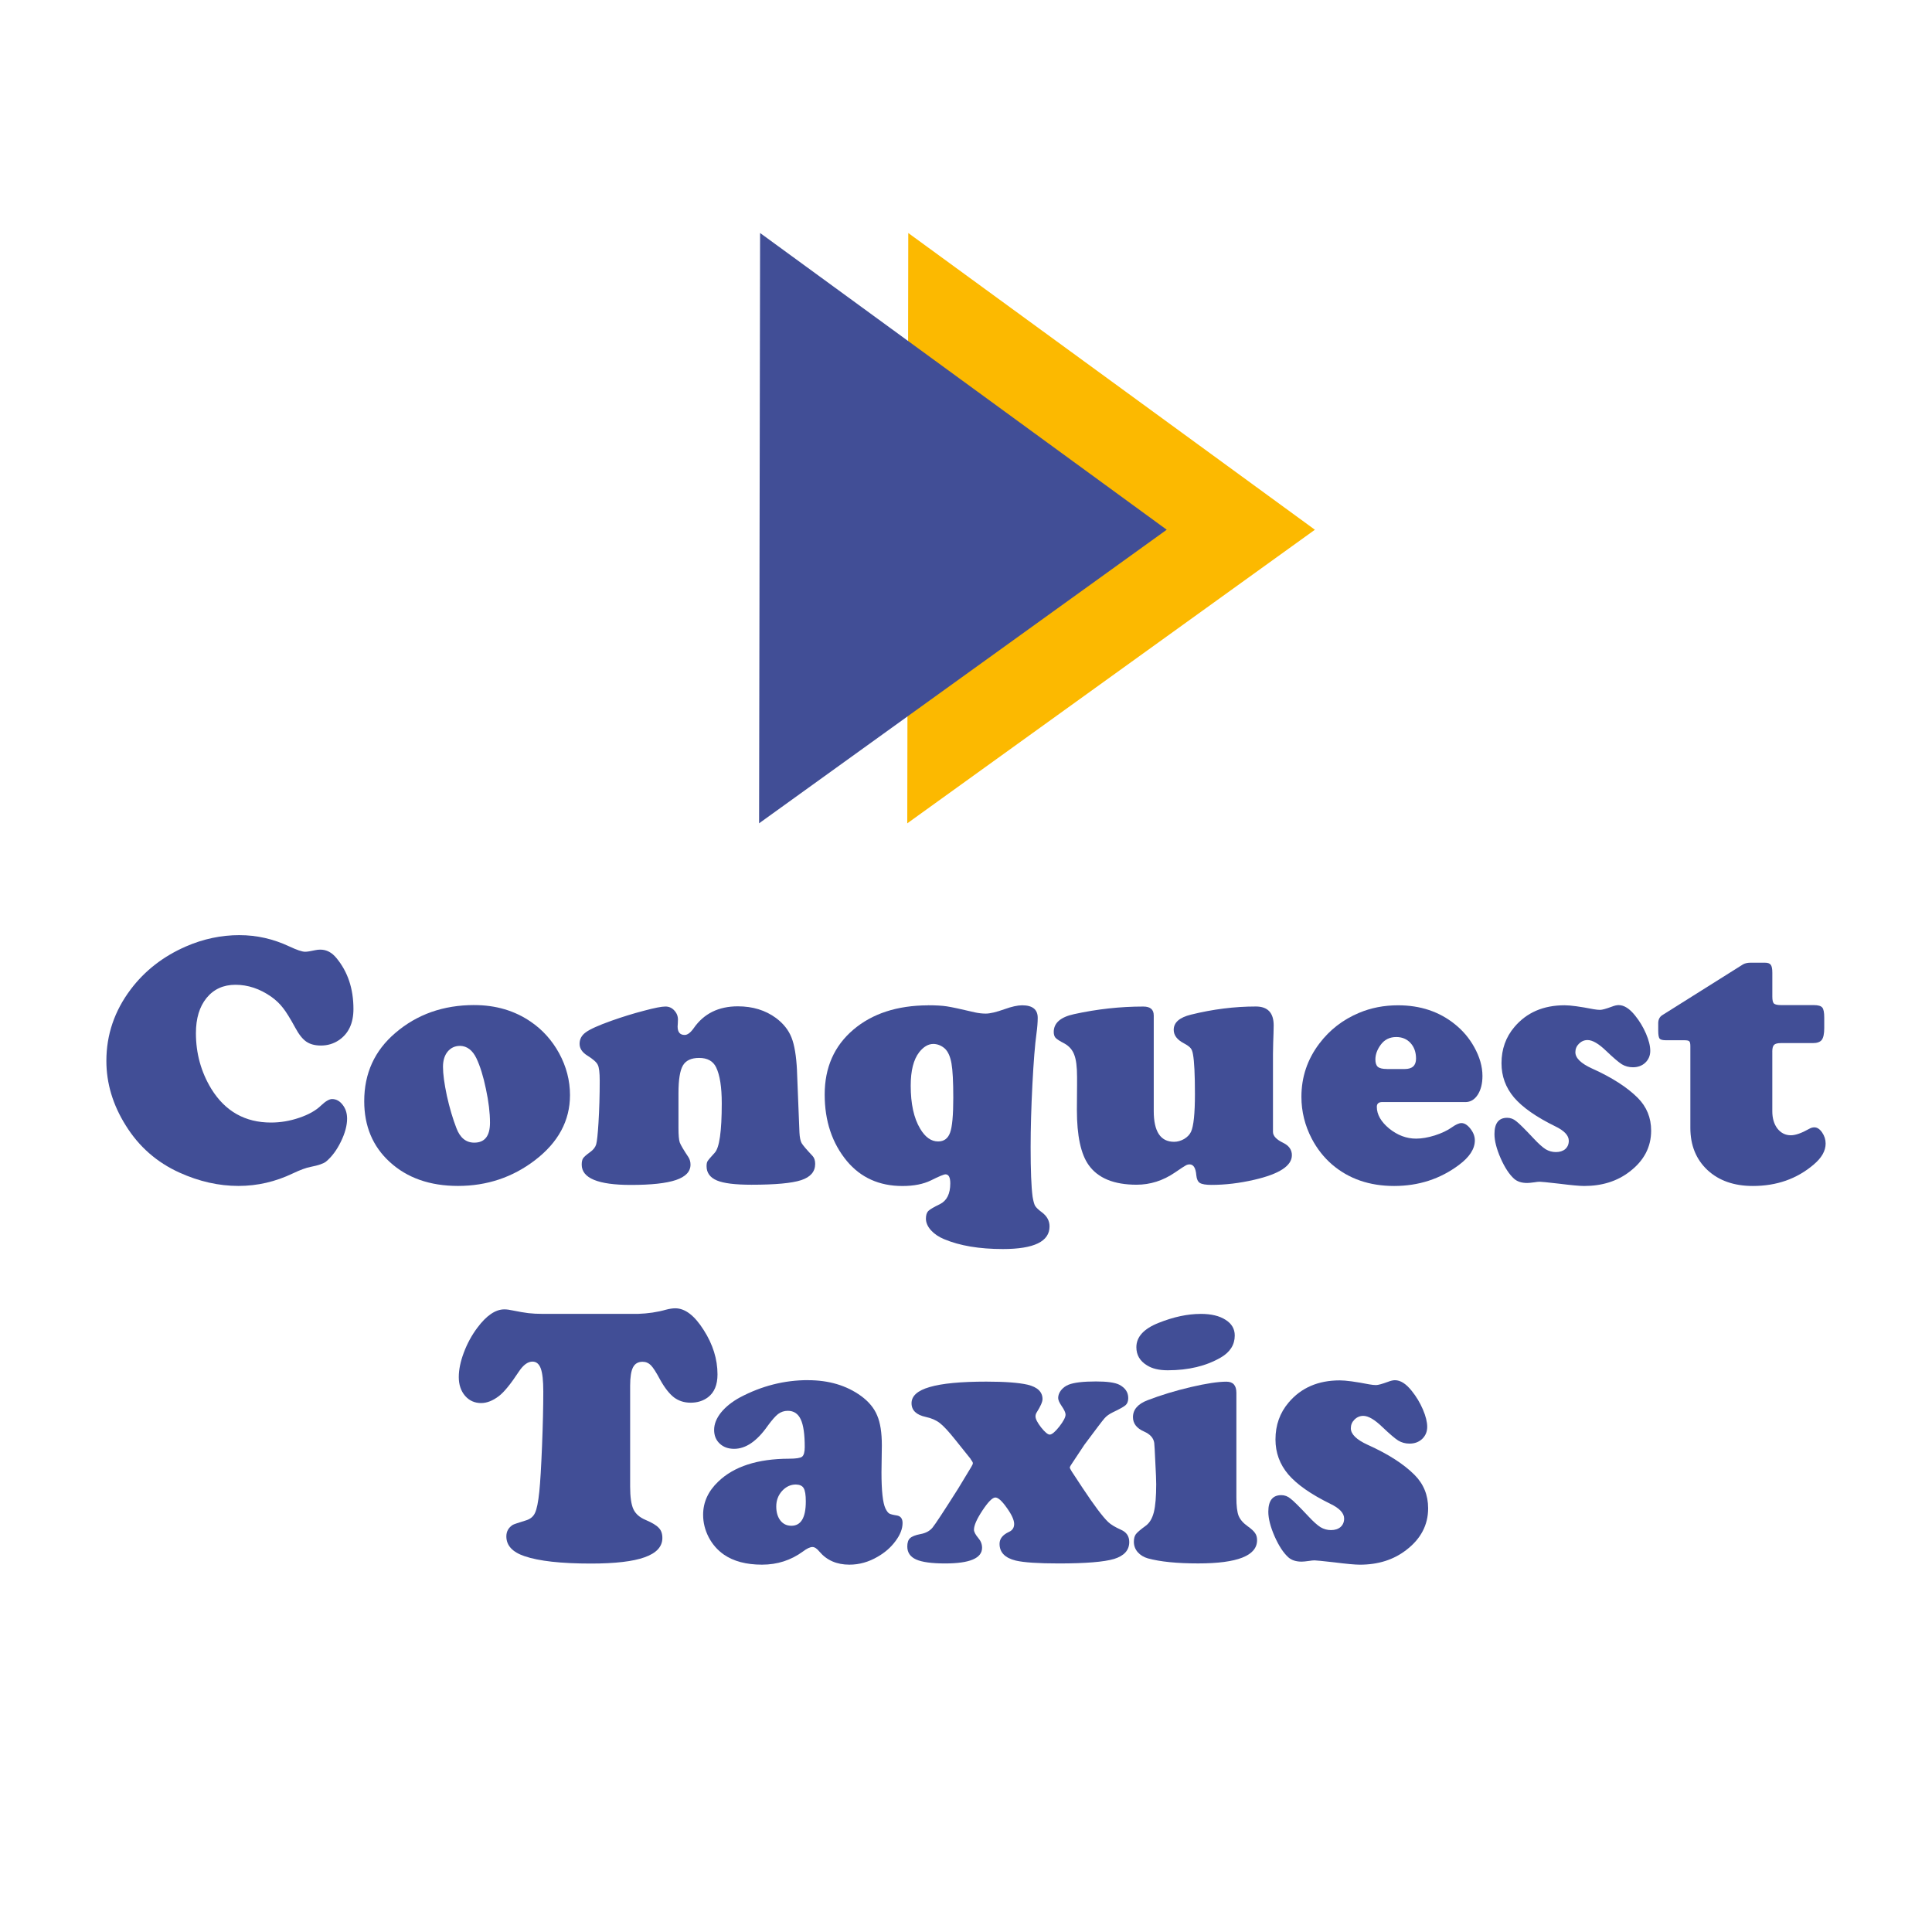<?xml version="1.0" encoding="UTF-8" standalone="no"?>
<!-- Created with Inkscape (http://www.inkscape.org/) -->

<svg
   width="300"
   height="300"
   viewBox="0 0 79.375 79.375"
   version="1.1"
   id="svg5"
   inkscape:version="1.1.1 (3bf5ae0d25, 2021-09-20)"
   sodipodi:docname="conquest-icon.svg"
   xmlns:inkscape="http://www.inkscape.org/namespaces/inkscape"
   xmlns:sodipodi="http://sodipodi.sourceforge.net/DTD/sodipodi-0.dtd"
   xmlns="http://www.w3.org/2000/svg"
   xmlns:svg="http://www.w3.org/2000/svg">
  <sodipodi:namedview
     id="namedview7"
     pagecolor="#ffffff"
     bordercolor="#666666"
     borderopacity="1.0"
     inkscape:pageshadow="2"
     inkscape:pageopacity="0.0"
     inkscape:pagecheckerboard="0"
     inkscape:document-units="mm"
     showgrid="false"
     units="px"
     inkscape:zoom="0.81386721"
     inkscape:cx="-751.96542"
     inkscape:cy="232.83897"
     inkscape:window-width="3440"
     inkscape:window-height="1361"
     inkscape:window-x="-9"
     inkscape:window-y="-9"
     inkscape:window-maximized="1"
     inkscape:current-layer="layer1" />
  <defs
     id="defs2" />
  <g
     inkscape:label="Layer 1"
     inkscape:groupmode="layer"
     id="layer1">
    <g
       aria-label="Conquest"
       id="text2168"
       style="font-size:14.862px;line-height:1.25;font-family:'Cooper Black';-inkscape-font-specification:'Cooper Black, ';fill:#414e96;stroke-width:0.05">
      <path
         d="m 9.841,38.42 q 1.059,0 2.046,0.464 0.464,0.218 0.646,0.218 0.131,0 0.421,-0.065 0.094,-0.022 0.21,-0.022 0.377,0 0.66,0.348 0.697,0.842 0.697,2.09 0,0.878 -0.602,1.284 -0.327,0.218 -0.733,0.218 -0.37,0 -0.602,-0.16 -0.232,-0.16 -0.45,-0.566 -0.312,-0.573 -0.508,-0.82 -0.196,-0.254 -0.479,-0.457 -0.704,-0.493 -1.473,-0.493 -0.747,0 -1.19,0.544 -0.435,0.537 -0.435,1.444 0,1.248 0.631,2.286 0.856,1.386 2.453,1.386 0.588,0 1.161,-0.196 0.581,-0.196 0.9,-0.508 0.276,-0.261 0.45,-0.261 0.254,0 0.435,0.239 0.181,0.232 0.181,0.566 0,0.421 -0.254,0.943 -0.254,0.522 -0.61,0.82 -0.152,0.123 -0.631,0.218 -0.276,0.051 -0.733,0.268 -1.074,0.515 -2.235,0.515 -1.212,0 -2.416,-0.544 -1.401,-0.631 -2.213,-1.938 -0.798,-1.27 -0.798,-2.656 0,-1.611 1.001,-2.939 0.871,-1.154 2.271,-1.763 1.067,-0.464 2.199,-0.464 z"
         id="path67342" />
      <path
         d="m 19.485,41.293 q 1.328,0 2.329,0.689 0.718,0.493 1.154,1.284 0.45,0.827 0.45,1.727 0,1.575 -1.444,2.678 -1.379,1.052 -3.157,1.052 -1.734,0 -2.808,-0.987 -1.045,-0.958 -1.045,-2.496 0,-1.713 1.277,-2.801 1.335,-1.147 3.244,-1.147 z m -0.581,1.676 q -0.319,0 -0.515,0.239 -0.189,0.232 -0.189,0.624 0,0.435 0.16,1.19 0.167,0.747 0.392,1.328 0.225,0.595 0.733,0.595 0.646,0 0.646,-0.82 0,-0.61 -0.167,-1.386 -0.16,-0.776 -0.392,-1.263 -0.239,-0.493 -0.668,-0.508 z"
         id="path67344" />
      <path
         d="m 32.743,43.978 0.102,2.554 q 0.015,0.29 0.087,0.428 0.08,0.138 0.45,0.53 0.109,0.116 0.109,0.327 0,0.479 -0.573,0.668 -0.573,0.189 -2.046,0.189 -1.001,0 -1.415,-0.174 -0.428,-0.181 -0.428,-0.588 0,-0.145 0.044,-0.21 0.044,-0.073 0.29,-0.341 0.29,-0.305 0.29,-2.032 0,-1.001 -0.232,-1.48 -0.189,-0.385 -0.697,-0.385 -0.486,0 -0.668,0.312 -0.181,0.312 -0.181,1.132 v 1.437 q 0,0.428 0.051,0.588 0.058,0.16 0.363,0.617 0.08,0.131 0.08,0.298 0,0.428 -0.595,0.631 -0.595,0.203 -1.858,0.203 -2.017,0 -2.017,-0.835 0,-0.174 0.058,-0.261 0.065,-0.094 0.298,-0.261 0.189,-0.138 0.239,-0.312 0.051,-0.181 0.094,-0.878 0.051,-0.827 0.051,-1.734 0,-0.501 -0.08,-0.653 -0.073,-0.16 -0.435,-0.385 -0.312,-0.196 -0.312,-0.479 0,-0.29 0.254,-0.472 0.254,-0.189 1.045,-0.472 0.697,-0.247 1.342,-0.414 0.646,-0.174 0.885,-0.174 0.218,0 0.363,0.16 0.152,0.16 0.152,0.377 0,0.022 -0.007,0.181 -0.007,0.058 -0.007,0.102 0,0.348 0.29,0.348 0.174,0 0.37,-0.276 0.624,-0.9 1.814,-0.9 0.914,0 1.567,0.479 0.457,0.341 0.639,0.805 0.181,0.457 0.225,1.35 z"
         id="path67346" />
      <path
         d="m 38.127,41.301 q 0.479,0 0.769,0.044 0.298,0.044 1.154,0.247 0.232,0.051 0.45,0.051 0.261,0 0.769,-0.181 0.443,-0.16 0.726,-0.16 0.639,0 0.639,0.515 0,0.268 -0.051,0.646 -0.094,0.675 -0.167,2.09 -0.073,1.415 -0.073,2.576 0,1.437 0.08,2.032 0.044,0.268 0.102,0.377 0.065,0.109 0.29,0.276 0.305,0.232 0.305,0.573 0,0.929 -1.916,0.929 -1.451,0 -2.416,-0.406 -0.334,-0.138 -0.544,-0.37 -0.203,-0.232 -0.203,-0.472 0,-0.21 0.094,-0.312 0.102,-0.102 0.479,-0.283 0.428,-0.21 0.428,-0.856 0,-0.37 -0.196,-0.37 -0.102,0 -0.595,0.247 -0.472,0.232 -1.176,0.232 -1.422,0 -2.279,-1.023 -0.914,-1.103 -0.914,-2.736 0,-1.662 1.176,-2.663 1.168,-0.994 3.07,-1.001 z m 0.218,1.589 q -0.312,0 -0.581,0.341 -0.348,0.45 -0.348,1.372 0,1.118 0.385,1.763 0.312,0.53 0.74,0.53 0.363,0 0.493,-0.363 0.131,-0.356 0.131,-1.43 0,-0.994 -0.073,-1.408 -0.073,-0.421 -0.268,-0.61 -0.21,-0.189 -0.479,-0.196 z"
         id="path67348" />
      <path
         d="m 47.401,41.714 v 3.933 q 0,1.263 0.835,1.263 0.21,0 0.414,-0.116 0.203,-0.123 0.283,-0.298 0.16,-0.348 0.16,-1.553 0,-1.19 -0.08,-1.625 -0.029,-0.181 -0.102,-0.261 -0.073,-0.087 -0.276,-0.196 -0.414,-0.218 -0.414,-0.552 0,-0.45 0.711,-0.624 1.35,-0.334 2.663,-0.334 0.733,0 0.733,0.776 0,0.08 -0.007,0.327 -0.015,0.348 -0.022,0.849 v 3.2 q 0,0.247 0.421,0.45 0.356,0.174 0.356,0.508 0,0.653 -1.546,1.009 -0.907,0.21 -1.756,0.21 -0.348,0 -0.479,-0.08 -0.123,-0.08 -0.145,-0.312 -0.036,-0.45 -0.276,-0.45 -0.087,0 -0.16,0.044 -0.073,0.036 -0.443,0.29 -0.733,0.501 -1.575,0.501 -1.393,0 -1.967,-0.805 -0.486,-0.675 -0.486,-2.271 0,-0.595 0.007,-1.016 0,-0.247 0,-0.334 0,-0.624 -0.116,-0.914 -0.109,-0.298 -0.406,-0.464 -0.283,-0.145 -0.363,-0.232 -0.073,-0.087 -0.073,-0.239 0,-0.552 0.835,-0.733 1.422,-0.312 2.845,-0.312 0.428,0 0.428,0.363 z"
         id="path67350" />
      <path
         d="m 60.202,45.277 h -3.411 q -0.225,0 -0.225,0.196 0,0.472 0.508,0.893 0.515,0.414 1.103,0.414 0.348,0 0.769,-0.131 0.428,-0.138 0.704,-0.334 0.247,-0.174 0.392,-0.174 0.189,0 0.37,0.232 0.181,0.232 0.181,0.479 0,0.522 -0.653,1.009 -1.154,0.864 -2.663,0.864 -1.524,0 -2.554,-0.885 -0.501,-0.435 -0.827,-1.052 -0.428,-0.82 -0.428,-1.727 0,-1.219 0.74,-2.192 0.639,-0.842 1.625,-1.255 0.74,-0.312 1.604,-0.312 1.379,0 2.344,0.784 0.486,0.392 0.784,0.929 0.341,0.61 0.341,1.19 0,0.472 -0.196,0.776 -0.196,0.298 -0.508,0.298 z m -3.222,-1.357 h 0.733 q 0.464,0 0.464,-0.428 0,-0.392 -0.225,-0.639 -0.225,-0.247 -0.588,-0.247 -0.406,0 -0.639,0.319 -0.218,0.298 -0.218,0.602 0,0.218 0.102,0.305 0.109,0.087 0.37,0.087 z"
         id="path67352" />
      <path
         d="m 64.28,41.301 q 0.363,0 1.183,0.16 0.167,0.029 0.276,0.029 0.123,0 0.479,-0.131 0.167,-0.065 0.283,-0.065 0.334,0 0.675,0.428 0.276,0.341 0.45,0.747 0.174,0.406 0.174,0.704 0,0.29 -0.203,0.486 -0.203,0.189 -0.508,0.189 -0.254,0 -0.457,-0.123 Q 66.435,43.601 65.993,43.18 65.528,42.73 65.224,42.73 q -0.203,0 -0.356,0.152 -0.145,0.145 -0.145,0.348 0,0.356 0.682,0.668 1.226,0.552 1.879,1.205 0.552,0.552 0.552,1.35 0,1.009 -0.885,1.684 -0.762,0.588 -1.865,0.588 -0.283,0 -1.03,-0.094 -0.704,-0.08 -0.791,-0.08 -0.094,0 -0.218,0.022 -0.21,0.029 -0.305,0.029 -0.341,0 -0.537,-0.174 -0.298,-0.268 -0.552,-0.842 -0.254,-0.581 -0.254,-0.994 0,-0.668 0.522,-0.668 0.203,0 0.37,0.138 0.174,0.131 0.718,0.711 0.298,0.319 0.493,0.443 0.196,0.116 0.421,0.116 0.239,0 0.385,-0.123 0.145,-0.131 0.145,-0.341 0,-0.327 -0.559,-0.595 -1.168,-0.573 -1.691,-1.183 -0.515,-0.61 -0.515,-1.408 0,-0.864 0.53,-1.488 0.755,-0.893 2.061,-0.893 z"
         id="path67354" />
      <path
         d="m 72.814,43.202 v 2.453 q 0,0.435 0.21,0.711 0.218,0.276 0.552,0.276 0.283,0 0.747,-0.261 0.109,-0.065 0.218,-0.065 0.174,0 0.319,0.21 0.145,0.21 0.145,0.457 0,0.45 -0.493,0.864 -1.03,0.878 -2.496,0.878 -1.161,0 -1.865,-0.653 -0.704,-0.66 -0.704,-1.734 v -3.353 q 0,-0.167 -0.044,-0.203 -0.036,-0.044 -0.203,-0.044 H 68.453 q -0.21,0 -0.268,-0.065 -0.058,-0.073 -0.058,-0.327 V 42.026 q 0.007,-0.218 0.167,-0.319 l 3.324,-2.09 q 0.123,-0.065 0.305,-0.065 h 0.588 q 0.181,0 0.239,0.087 0.065,0.08 0.065,0.327 v 0.98 q 0,0.218 0.065,0.283 0.073,0.065 0.298,0.065 h 1.342 q 0.268,0 0.348,0.102 0.08,0.094 0.08,0.414 v 0.428 q 0,0.348 -0.102,0.486 -0.102,0.131 -0.37,0.131 H 73.162 q -0.203,0 -0.276,0.073 -0.073,0.073 -0.073,0.276 z"
         id="path67356" />
    </g>
    <g
       aria-label="Taxis"
       id="text12664"
       style="font-size:15.159px;line-height:1.25;font-family:'Cooper Black';-inkscape-font-specification:'Cooper Black, Normal';fill:#414e96;stroke-width:0.053">
      <path
         d="m 22.306,53.98 h 3.901 q 0.629,-0.022 1.147,-0.17 0.222,-0.059 0.392,-0.059 0.6,0 1.162,0.888 0.57,0.888 0.57,1.828 0,0.644 -0.392,0.94 -0.296,0.222 -0.711,0.222 -0.392,0 -0.681,-0.215 -0.289,-0.222 -0.57,-0.725 -0.244,-0.459 -0.385,-0.6 -0.141,-0.141 -0.34,-0.141 -0.274,0 -0.392,0.229 -0.118,0.229 -0.118,0.755 v 4.145 q 0,0.637 0.133,0.925 0.133,0.289 0.503,0.444 0.4,0.17 0.54,0.326 0.148,0.148 0.148,0.415 0,0.533 -0.725,0.792 -0.718,0.259 -2.213,0.259 -1.836,0 -2.724,-0.303 -0.748,-0.252 -0.748,-0.814 0,-0.303 0.266,-0.474 0.067,-0.037 0.526,-0.178 0.281,-0.081 0.385,-0.311 0.111,-0.229 0.178,-0.881 0.059,-0.577 0.111,-1.865 0.052,-1.295 0.052,-2.243 0,-0.666 -0.104,-0.947 -0.104,-0.281 -0.34,-0.281 -0.289,0 -0.563,0.415 -0.496,0.755 -0.814,0.999 -0.377,0.289 -0.733,0.289 -0.4,0 -0.659,-0.296 -0.259,-0.303 -0.259,-0.77 0,-0.459 0.207,-1.007 0.207,-0.555 0.555,-1.021 0.563,-0.755 1.11,-0.755 0.148,0 0.34,0.044 0.4,0.081 0.651,0.111 0.259,0.03 0.592,0.03 z"
         style="font-size:15.159px"
         id="path67359" />
      <path
         d="m 33.195,56.704 q 1.288,0 2.184,0.651 0.474,0.348 0.659,0.799 0.192,0.444 0.192,1.229 l -0.015,1.103 q 0,1.147 0.163,1.488 0.081,0.163 0.155,0.207 0.074,0.044 0.311,0.081 0.237,0.037 0.237,0.311 0,0.355 -0.289,0.74 -0.281,0.385 -0.733,0.644 -0.555,0.326 -1.162,0.326 -0.777,0 -1.229,-0.533 -0.155,-0.192 -0.289,-0.192 -0.148,0 -0.392,0.185 -0.74,0.54 -1.68,0.54 -0.97,0 -1.569,-0.415 -0.392,-0.274 -0.622,-0.711 -0.229,-0.444 -0.229,-0.925 0,-0.77 0.622,-1.362 0.97,-0.933 2.902,-0.94 0.429,0 0.54,-0.081 0.111,-0.089 0.111,-0.4 0,-0.785 -0.163,-1.132 -0.163,-0.355 -0.533,-0.355 -0.222,0 -0.4,0.133 -0.17,0.133 -0.429,0.489 -0.659,0.94 -1.377,0.94 -0.363,0 -0.592,-0.215 -0.229,-0.215 -0.229,-0.563 0,-0.355 0.281,-0.711 0.289,-0.355 0.777,-0.622 1.34,-0.711 2.798,-0.711 z m -0.496,4.286 q -0.326,0 -0.57,0.266 -0.237,0.266 -0.237,0.637 0,0.355 0.17,0.577 0.17,0.215 0.452,0.215 0.592,0 0.592,-0.999 0,-0.407 -0.089,-0.548 -0.081,-0.141 -0.318,-0.148 z"
         style="font-size:15.159px"
         id="path67361" />
      <path
         d="M 39.878,59.939 39.249,59.154 q -0.407,-0.511 -0.637,-0.688 -0.229,-0.178 -0.577,-0.252 -0.585,-0.126 -0.585,-0.563 0,-0.452 0.748,-0.666 0.755,-0.222 2.324,-0.222 1.14,0 1.695,0.126 0.614,0.148 0.614,0.592 0,0.17 -0.244,0.555 -0.044,0.074 -0.044,0.155 0,0.155 0.229,0.452 0.237,0.296 0.355,0.296 0.133,0 0.392,-0.326 0.259,-0.333 0.259,-0.496 0,-0.118 -0.163,-0.355 -0.141,-0.207 -0.141,-0.326 0,-0.163 0.118,-0.318 0.126,-0.155 0.311,-0.229 0.333,-0.133 1.125,-0.133 0.688,0 0.955,0.133 0.37,0.192 0.37,0.548 0,0.192 -0.104,0.289 -0.104,0.096 -0.526,0.296 -0.229,0.111 -0.348,0.252 -0.118,0.133 -0.822,1.081 l -0.511,0.77 q -0.089,0.126 -0.089,0.17 0,0.03 0.081,0.163 l 0.444,0.674 q 0.711,1.073 1.051,1.399 0.163,0.155 0.526,0.318 0.34,0.148 0.34,0.503 0,0.503 -0.622,0.696 -0.622,0.185 -2.272,0.185 -1.266,0 -1.769,-0.118 -0.666,-0.163 -0.666,-0.688 0,-0.311 0.385,-0.489 0.215,-0.096 0.215,-0.326 0,-0.244 -0.303,-0.666 -0.303,-0.429 -0.474,-0.422 -0.178,0.007 -0.526,0.533 -0.348,0.526 -0.348,0.792 0,0.126 0.178,0.34 0.155,0.178 0.155,0.4 0,0.644 -1.517,0.644 -0.829,0 -1.192,-0.163 -0.363,-0.163 -0.363,-0.533 0,-0.237 0.111,-0.34 0.118,-0.111 0.429,-0.17 0.326,-0.059 0.496,-0.266 0.17,-0.207 1.051,-1.599 l 0.533,-0.881 q 0.074,-0.118 0.074,-0.17 0,-0.044 -0.096,-0.17 z"
         style="font-size:15.159px"
         id="path67363" />
      <path
         d="m 50.796,57.222 v 4.3 q 0,0.511 0.089,0.748 0.096,0.237 0.377,0.437 0.229,0.163 0.303,0.281 0.081,0.111 0.081,0.289 0,0.955 -2.42,0.955 -1.303,0 -2.065,-0.207 -0.259,-0.074 -0.422,-0.259 -0.155,-0.185 -0.155,-0.422 0,-0.2 0.081,-0.311 0.081,-0.111 0.415,-0.355 0.229,-0.17 0.326,-0.555 0.096,-0.385 0.096,-1.147 0,-0.244 -0.037,-0.91 -0.03,-0.674 -0.044,-0.785 -0.044,-0.303 -0.415,-0.466 -0.459,-0.2 -0.459,-0.592 0,-0.466 0.6,-0.696 0.829,-0.318 1.776,-0.54 0.947,-0.222 1.466,-0.222 0.407,0 0.407,0.459 z M 49.331,53.98 q 0.644,0 1.021,0.244 0.377,0.237 0.377,0.644 0,0.57 -0.57,0.903 -0.903,0.526 -2.184,0.526 -0.54,0 -0.859,-0.207 -0.429,-0.266 -0.429,-0.74 0,-0.637 0.91,-0.999 0.925,-0.37 1.732,-0.37 z"
         style="font-size:15.159px"
         id="path67365" />
      <path
         d="m 55.045,56.712 q 0.37,0 1.207,0.163 0.17,0.03 0.281,0.03 0.126,0 0.489,-0.133 0.17,-0.067 0.289,-0.067 0.34,0 0.688,0.437 0.281,0.348 0.459,0.762 0.178,0.415 0.178,0.718 0,0.296 -0.207,0.496 -0.207,0.192 -0.518,0.192 -0.259,0 -0.466,-0.126 -0.2,-0.126 -0.651,-0.555 -0.474,-0.459 -0.785,-0.459 -0.207,0 -0.363,0.155 -0.148,0.148 -0.148,0.355 0,0.363 0.696,0.681 1.251,0.563 1.917,1.229 0.563,0.563 0.563,1.377 0,1.029 -0.903,1.717 -0.777,0.6 -1.902,0.6 -0.289,0 -1.051,-0.096 -0.718,-0.081 -0.807,-0.081 -0.096,0 -0.222,0.022 -0.215,0.03 -0.311,0.03 -0.348,0 -0.548,-0.178 -0.303,-0.274 -0.563,-0.859 -0.259,-0.592 -0.259,-1.014 0,-0.681 0.533,-0.681 0.207,0 0.377,0.141 0.178,0.133 0.733,0.725 0.303,0.326 0.503,0.452 0.2,0.118 0.429,0.118 0.244,0 0.392,-0.126 0.148,-0.133 0.148,-0.348 0,-0.333 -0.57,-0.607 -1.192,-0.585 -1.725,-1.207 -0.526,-0.622 -0.526,-1.436 0,-0.881 0.54,-1.517 0.77,-0.91 2.102,-0.91 z"
         style="font-size:15.159px"
         id="path67367" />
    </g>
    <g
       id="g67242"
       transform="matrix(0.185,0,0,0.185,26.143,14.408)">
      <path
         id="path47554-9"
         style="fill:#fcb900;stroke-width:3"
         inkscape:transform-center-x="-15.089129"
         inkscape:transform-center-y="-0.027427536"
         transform="matrix(0.109,-0.138,0.11,0.137,92.396,65.033)"
         d="M 357.552,175.704 -292.479,-3.145 187.425,-476.663 Z" />
      <path
         id="path47554"
         style="fill:#414e96;stroke-width:3"
         inkscape:transform-center-x="-15.093495"
         inkscape:transform-center-y="-0.022783216"
         transform="matrix(0.109,-0.138,0.11,0.137,59.488,65.028)"
         d="M 357.552,175.704 -292.479,-3.145 187.425,-476.663 Z" />
    </g>
  </g>
</svg>
